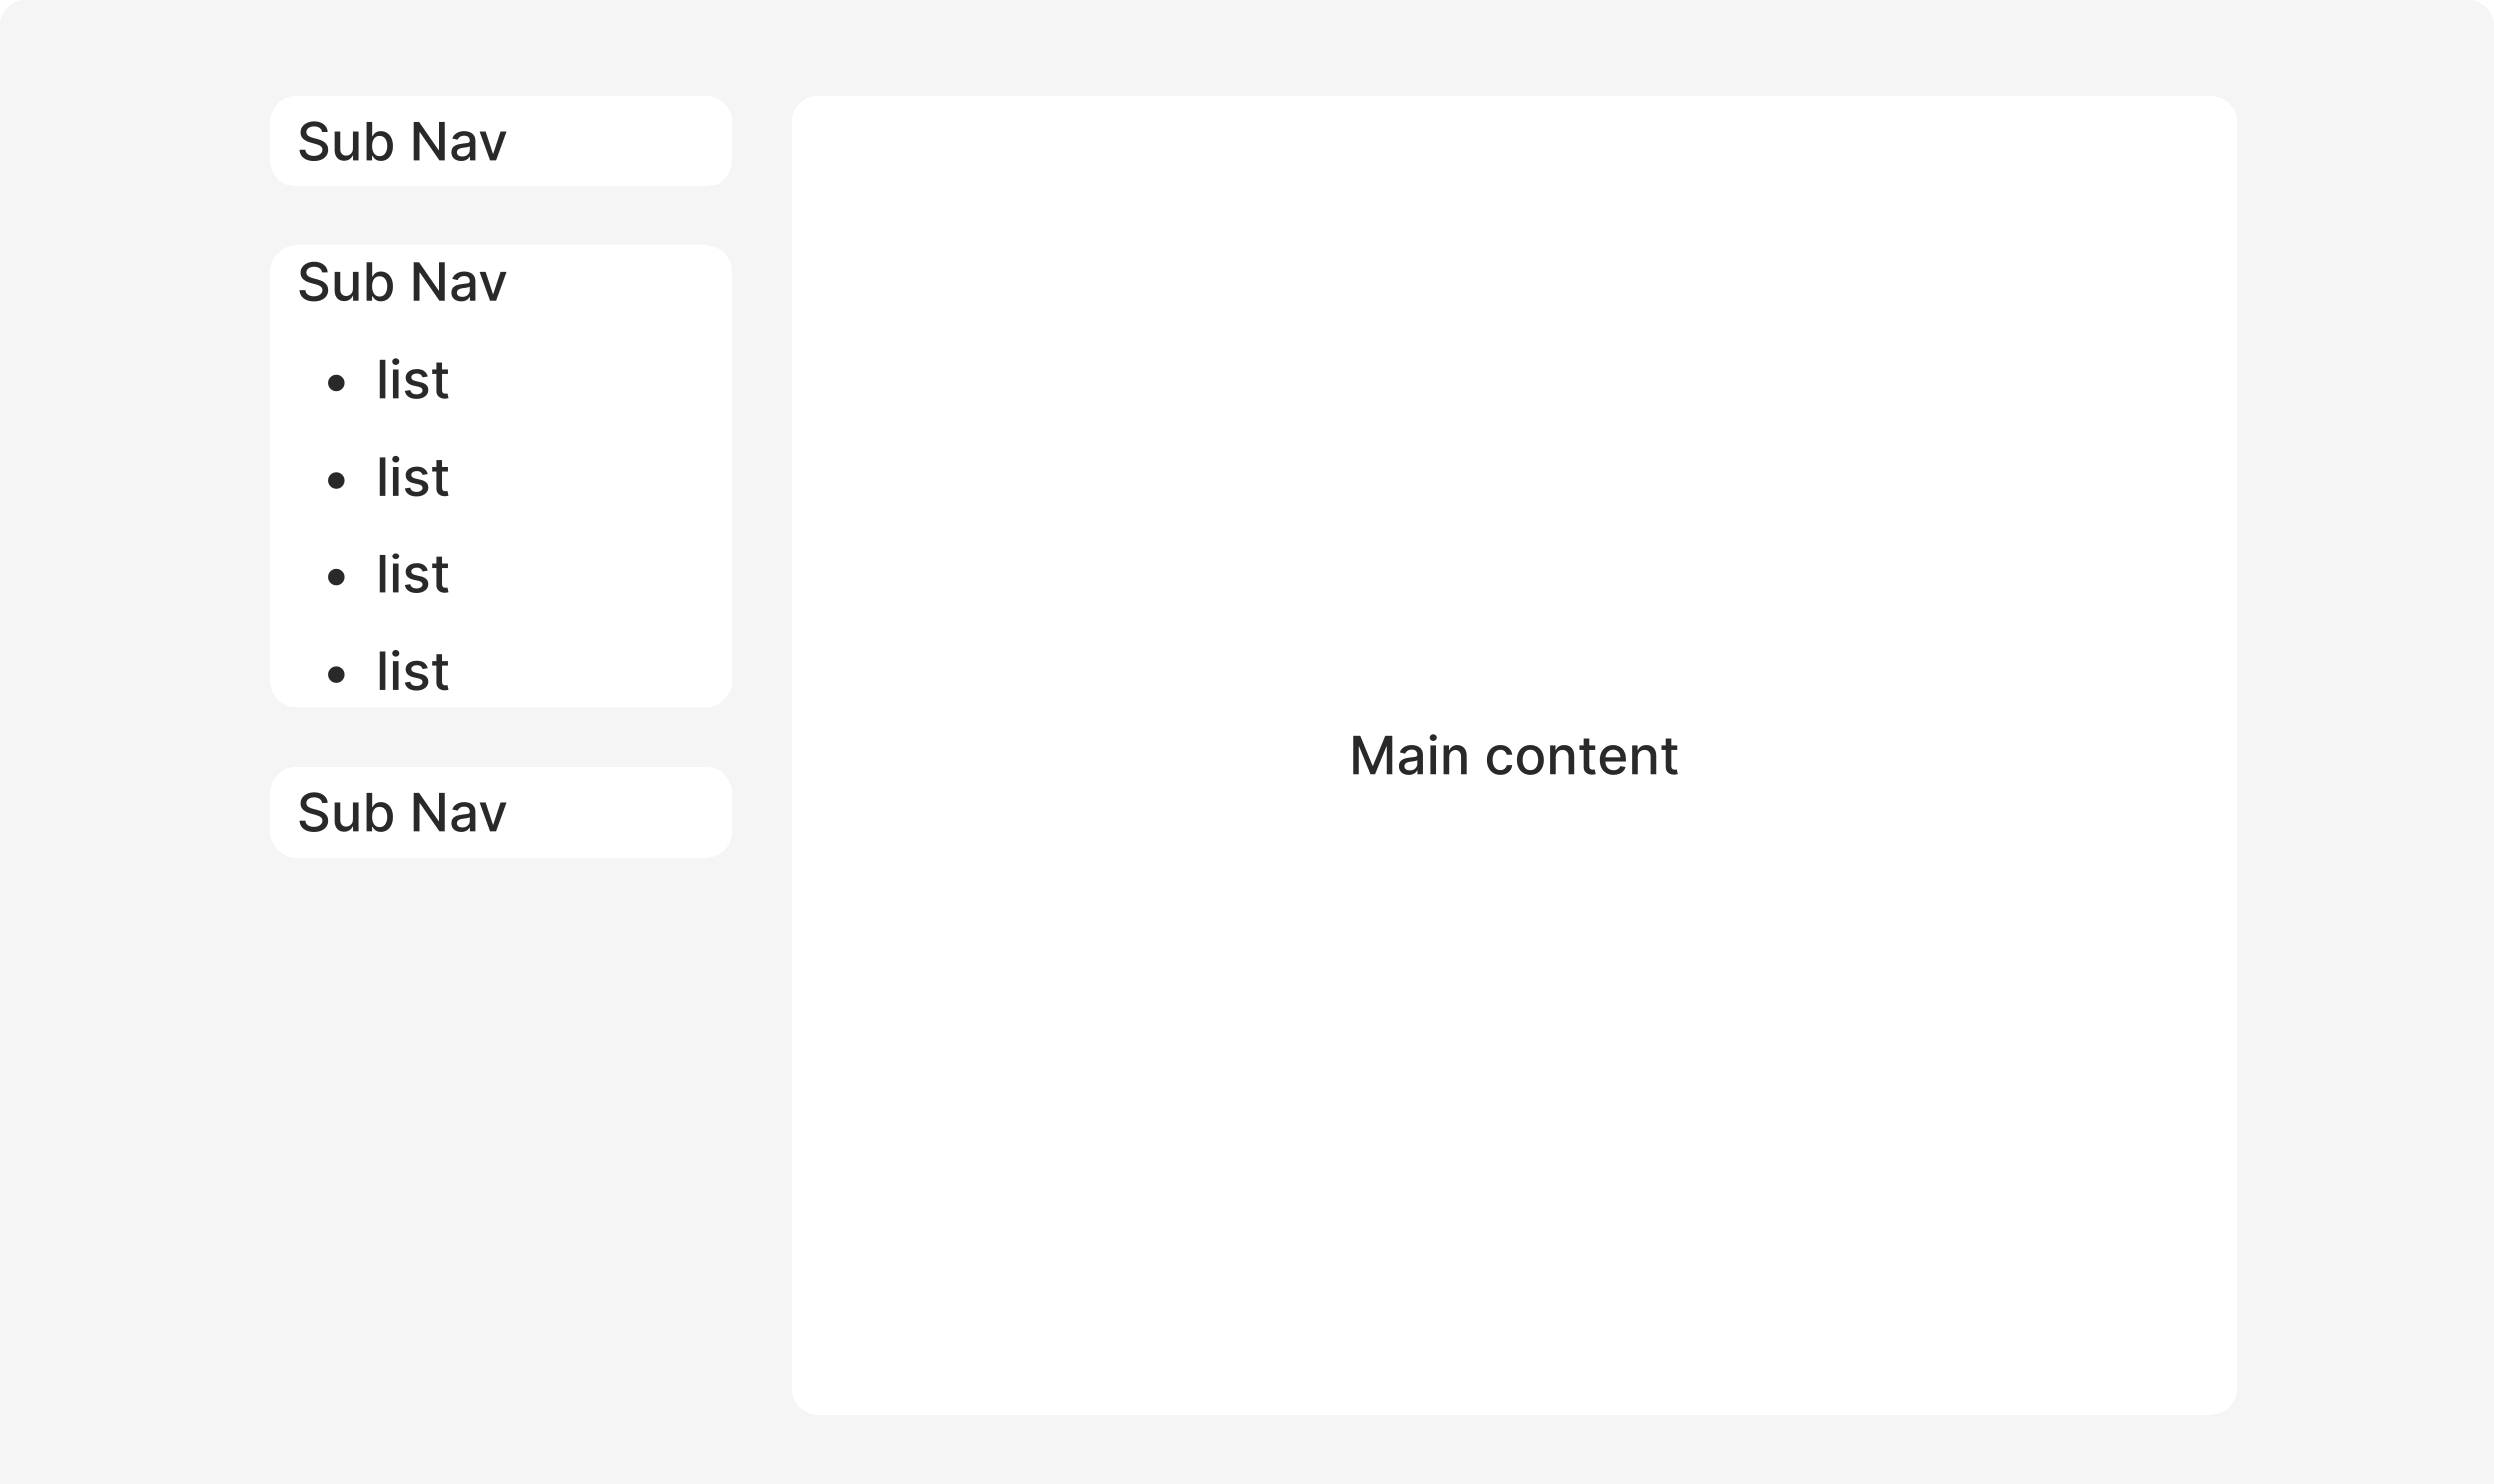 <svg width="1512" height="900" viewBox="0 0 1512 900" fill="none" xmlns="http://www.w3.org/2000/svg">
<g clip-path="url(#clip0_1333_1032)">
<path d="M0 16C0 7.163 7.163 0 16 0H1496C1504.84 0 1512 7.163 1512 16V900H0V16Z" fill="#F5F5F5"/>
<rect width="1512" height="900" fill="#F5F5F5"/>
<g filter="url(#filter0_d_1333_1032)">
<path d="M160 66C160 57.163 167.163 50 176 50H424C432.837 50 440 57.163 440 66V89C440 97.837 432.837 105 424 105H176C167.163 105 160 97.837 160 89V66Z" fill="white" shape-rendering="crispEdges"/>
<path d="M191.375 71.841C191.254 70.765 190.754 69.932 189.875 69.341C188.996 68.742 187.89 68.443 186.557 68.443C185.602 68.443 184.777 68.595 184.08 68.898C183.383 69.193 182.841 69.602 182.455 70.125C182.076 70.64 181.886 71.227 181.886 71.886C181.886 72.439 182.015 72.917 182.273 73.318C182.538 73.72 182.883 74.057 183.307 74.329C183.739 74.595 184.201 74.818 184.693 75C185.186 75.174 185.659 75.318 186.114 75.432L188.386 76.023C189.129 76.204 189.89 76.451 190.67 76.761C191.451 77.072 192.174 77.481 192.841 77.989C193.508 78.496 194.045 79.125 194.455 79.875C194.871 80.625 195.08 81.523 195.08 82.568C195.08 83.886 194.739 85.057 194.057 86.079C193.383 87.102 192.402 87.909 191.114 88.5C189.833 89.091 188.284 89.386 186.466 89.386C184.723 89.386 183.216 89.11 181.943 88.557C180.67 88.004 179.674 87.22 178.955 86.204C178.235 85.182 177.837 83.97 177.761 82.568H181.284C181.352 83.409 181.625 84.11 182.102 84.671C182.587 85.224 183.205 85.636 183.955 85.909C184.712 86.174 185.542 86.307 186.443 86.307C187.436 86.307 188.318 86.151 189.091 85.841C189.871 85.523 190.485 85.083 190.932 84.523C191.379 83.954 191.602 83.292 191.602 82.534C191.602 81.845 191.405 81.28 191.011 80.841C190.625 80.401 190.098 80.038 189.432 79.75C188.773 79.462 188.027 79.208 187.193 78.989L184.443 78.239C182.58 77.731 181.102 76.985 180.011 76C178.928 75.015 178.386 73.712 178.386 72.091C178.386 70.75 178.75 69.579 179.477 68.579C180.205 67.579 181.189 66.803 182.432 66.25C183.674 65.689 185.076 65.409 186.636 65.409C188.212 65.409 189.602 65.686 190.807 66.239C192.019 66.792 192.973 67.553 193.67 68.523C194.367 69.485 194.731 70.591 194.761 71.841H191.375ZM210.06 81.761V71.546H213.469V89H210.128V85.977H209.946C209.545 86.909 208.901 87.686 208.014 88.307C207.135 88.921 206.041 89.227 204.73 89.227C203.609 89.227 202.616 88.981 201.753 88.489C200.897 87.989 200.223 87.25 199.73 86.273C199.245 85.296 199.003 84.087 199.003 82.648V71.546H202.401V82.239C202.401 83.428 202.73 84.375 203.389 85.079C204.048 85.784 204.904 86.136 205.957 86.136C206.594 86.136 207.226 85.977 207.855 85.659C208.491 85.341 209.018 84.86 209.435 84.216C209.859 83.572 210.067 82.754 210.06 81.761ZM218.307 89V65.727H221.705V74.375H221.909C222.106 74.011 222.39 73.591 222.761 73.114C223.133 72.636 223.648 72.22 224.307 71.864C224.966 71.5 225.837 71.318 226.92 71.318C228.33 71.318 229.587 71.674 230.693 72.386C231.799 73.099 232.667 74.125 233.295 75.466C233.932 76.807 234.25 78.421 234.25 80.307C234.25 82.193 233.936 83.811 233.307 85.159C232.678 86.5 231.814 87.534 230.716 88.261C229.617 88.981 228.364 89.341 226.955 89.341C225.894 89.341 225.027 89.163 224.352 88.807C223.686 88.451 223.163 88.034 222.784 87.557C222.405 87.079 222.114 86.655 221.909 86.284H221.625V89H218.307ZM221.636 80.273C221.636 81.5 221.814 82.576 222.17 83.5C222.527 84.424 223.042 85.148 223.716 85.671C224.39 86.186 225.216 86.443 226.193 86.443C227.208 86.443 228.057 86.174 228.739 85.636C229.42 85.091 229.936 84.352 230.284 83.421C230.64 82.489 230.818 81.439 230.818 80.273C230.818 79.121 230.644 78.087 230.295 77.171C229.955 76.254 229.439 75.53 228.75 75C228.068 74.47 227.216 74.204 226.193 74.204C225.208 74.204 224.375 74.458 223.693 74.966C223.019 75.474 222.508 76.182 222.159 77.091C221.811 78 221.636 79.061 221.636 80.273ZM265.591 65.727V89H262.364L250.534 71.932H250.318V89H246.807V65.727H250.057L261.898 82.818H262.114V65.727H265.591ZM275.52 89.386C274.414 89.386 273.414 89.182 272.52 88.773C271.626 88.356 270.918 87.754 270.395 86.966C269.88 86.178 269.622 85.212 269.622 84.068C269.622 83.083 269.812 82.273 270.19 81.636C270.569 81 271.08 80.496 271.724 80.125C272.368 79.754 273.088 79.474 273.884 79.284C274.679 79.095 275.49 78.951 276.315 78.852C277.361 78.731 278.209 78.633 278.861 78.557C279.512 78.474 279.986 78.341 280.281 78.159C280.577 77.977 280.724 77.682 280.724 77.273V77.193C280.724 76.201 280.444 75.432 279.884 74.886C279.33 74.341 278.505 74.068 277.406 74.068C276.262 74.068 275.361 74.322 274.702 74.829C274.05 75.329 273.599 75.886 273.349 76.5L270.156 75.773C270.535 74.712 271.088 73.856 271.815 73.204C272.55 72.546 273.395 72.068 274.349 71.773C275.304 71.47 276.308 71.318 277.361 71.318C278.058 71.318 278.796 71.401 279.577 71.568C280.365 71.727 281.099 72.023 281.781 72.454C282.471 72.886 283.035 73.504 283.474 74.307C283.914 75.102 284.134 76.136 284.134 77.409V89H280.815V86.614H280.679C280.459 87.053 280.13 87.485 279.69 87.909C279.251 88.333 278.687 88.686 277.997 88.966C277.308 89.246 276.482 89.386 275.52 89.386ZM276.259 86.659C277.198 86.659 278.001 86.474 278.668 86.102C279.342 85.731 279.853 85.246 280.202 84.648C280.558 84.042 280.736 83.394 280.736 82.704V80.454C280.615 80.576 280.38 80.689 280.031 80.796C279.69 80.894 279.3 80.981 278.861 81.057C278.421 81.125 277.993 81.189 277.577 81.25C277.16 81.303 276.812 81.349 276.531 81.386C275.872 81.47 275.27 81.61 274.724 81.807C274.187 82.004 273.755 82.288 273.429 82.659C273.111 83.023 272.952 83.508 272.952 84.114C272.952 84.954 273.262 85.591 273.884 86.023C274.505 86.447 275.296 86.659 276.259 86.659ZM302.966 71.546L296.636 89H293L286.659 71.546H290.307L294.727 84.977H294.909L299.318 71.546H302.966Z" fill="#292929"/>
</g>
<g filter="url(#filter1_d_1333_1032)">
<path d="M160 157C160 148.163 167.163 141 176 141H424C432.837 141 440 148.163 440 157V405C440 413.837 432.837 421 424 421H176C167.163 421 160 413.837 160 405V157Z" fill="white" shape-rendering="crispEdges"/>
<path d="M191.375 157.341C191.254 156.265 190.754 155.432 189.875 154.841C188.996 154.242 187.89 153.943 186.557 153.943C185.602 153.943 184.777 154.095 184.08 154.398C183.383 154.693 182.841 155.102 182.455 155.625C182.076 156.14 181.886 156.727 181.886 157.386C181.886 157.939 182.015 158.417 182.273 158.818C182.538 159.22 182.883 159.557 183.307 159.83C183.739 160.095 184.201 160.318 184.693 160.5C185.186 160.674 185.659 160.818 186.114 160.932L188.386 161.523C189.129 161.705 189.89 161.951 190.67 162.261C191.451 162.572 192.174 162.981 192.841 163.489C193.508 163.996 194.045 164.625 194.455 165.375C194.871 166.125 195.08 167.023 195.08 168.068C195.08 169.386 194.739 170.557 194.057 171.58C193.383 172.602 192.402 173.409 191.114 174C189.833 174.591 188.284 174.886 186.466 174.886C184.723 174.886 183.216 174.61 181.943 174.057C180.67 173.504 179.674 172.72 178.955 171.705C178.235 170.682 177.837 169.47 177.761 168.068H181.284C181.352 168.909 181.625 169.61 182.102 170.17C182.587 170.723 183.205 171.136 183.955 171.409C184.712 171.674 185.542 171.807 186.443 171.807C187.436 171.807 188.318 171.652 189.091 171.341C189.871 171.023 190.485 170.583 190.932 170.023C191.379 169.455 191.602 168.792 191.602 168.034C191.602 167.345 191.405 166.78 191.011 166.341C190.625 165.902 190.098 165.538 189.432 165.25C188.773 164.962 188.027 164.708 187.193 164.489L184.443 163.739C182.58 163.231 181.102 162.485 180.011 161.5C178.928 160.515 178.386 159.212 178.386 157.591C178.386 156.25 178.75 155.08 179.477 154.08C180.205 153.08 181.189 152.303 182.432 151.75C183.674 151.189 185.076 150.909 186.636 150.909C188.212 150.909 189.602 151.186 190.807 151.739C192.019 152.292 192.973 153.053 193.67 154.023C194.367 154.985 194.731 156.091 194.761 157.341H191.375ZM210.06 167.261V157.045H213.469V174.5H210.128V171.477H209.946C209.545 172.409 208.901 173.186 208.014 173.807C207.135 174.42 206.041 174.727 204.73 174.727C203.609 174.727 202.616 174.481 201.753 173.989C200.897 173.489 200.223 172.75 199.73 171.773C199.245 170.795 199.003 169.587 199.003 168.148V157.045H202.401V167.739C202.401 168.928 202.73 169.875 203.389 170.58C204.048 171.284 204.904 171.636 205.957 171.636C206.594 171.636 207.226 171.477 207.855 171.159C208.491 170.841 209.018 170.36 209.435 169.716C209.859 169.072 210.067 168.254 210.06 167.261ZM218.307 174.5V151.227H221.705V159.875H221.909C222.106 159.511 222.39 159.091 222.761 158.614C223.133 158.136 223.648 157.72 224.307 157.364C224.966 157 225.837 156.818 226.92 156.818C228.33 156.818 229.587 157.174 230.693 157.886C231.799 158.598 232.667 159.625 233.295 160.966C233.932 162.307 234.25 163.92 234.25 165.807C234.25 167.693 233.936 169.311 233.307 170.659C232.678 172 231.814 173.034 230.716 173.761C229.617 174.481 228.364 174.841 226.955 174.841C225.894 174.841 225.027 174.663 224.352 174.307C223.686 173.951 223.163 173.534 222.784 173.057C222.405 172.58 222.114 172.155 221.909 171.784H221.625V174.5H218.307ZM221.636 165.773C221.636 167 221.814 168.076 222.17 169C222.527 169.924 223.042 170.648 223.716 171.17C224.39 171.686 225.216 171.943 226.193 171.943C227.208 171.943 228.057 171.674 228.739 171.136C229.42 170.591 229.936 169.852 230.284 168.92C230.64 167.989 230.818 166.939 230.818 165.773C230.818 164.621 230.644 163.587 230.295 162.67C229.955 161.754 229.439 161.03 228.75 160.5C228.068 159.97 227.216 159.705 226.193 159.705C225.208 159.705 224.375 159.958 223.693 160.466C223.019 160.973 222.508 161.682 222.159 162.591C221.811 163.5 221.636 164.561 221.636 165.773ZM265.591 151.227V174.5H262.364L250.534 157.432H250.318V174.5H246.807V151.227H250.057L261.898 168.318H262.114V151.227H265.591ZM275.52 174.886C274.414 174.886 273.414 174.682 272.52 174.273C271.626 173.856 270.918 173.254 270.395 172.466C269.88 171.678 269.622 170.712 269.622 169.568C269.622 168.583 269.812 167.773 270.19 167.136C270.569 166.5 271.08 165.996 271.724 165.625C272.368 165.254 273.088 164.973 273.884 164.784C274.679 164.595 275.49 164.451 276.315 164.352C277.361 164.231 278.209 164.133 278.861 164.057C279.512 163.973 279.986 163.841 280.281 163.659C280.577 163.477 280.724 163.182 280.724 162.773V162.693C280.724 161.701 280.444 160.932 279.884 160.386C279.33 159.841 278.505 159.568 277.406 159.568C276.262 159.568 275.361 159.822 274.702 160.33C274.05 160.83 273.599 161.386 273.349 162L270.156 161.273C270.535 160.212 271.088 159.356 271.815 158.705C272.55 158.045 273.395 157.568 274.349 157.273C275.304 156.97 276.308 156.818 277.361 156.818C278.058 156.818 278.796 156.902 279.577 157.068C280.365 157.227 281.099 157.523 281.781 157.955C282.471 158.386 283.035 159.004 283.474 159.807C283.914 160.602 284.134 161.636 284.134 162.909V174.5H280.815V172.114H280.679C280.459 172.553 280.13 172.985 279.69 173.409C279.251 173.833 278.687 174.186 277.997 174.466C277.308 174.746 276.482 174.886 275.52 174.886ZM276.259 172.159C277.198 172.159 278.001 171.973 278.668 171.602C279.342 171.231 279.853 170.746 280.202 170.148C280.558 169.542 280.736 168.894 280.736 168.205V165.955C280.615 166.076 280.38 166.189 280.031 166.295C279.69 166.394 279.3 166.481 278.861 166.557C278.421 166.625 277.993 166.689 277.577 166.75C277.16 166.803 276.812 166.848 276.531 166.886C275.872 166.97 275.27 167.11 274.724 167.307C274.187 167.504 273.755 167.788 273.429 168.159C273.111 168.523 272.952 169.008 272.952 169.614C272.952 170.455 273.262 171.091 273.884 171.523C274.505 171.947 275.296 172.159 276.259 172.159ZM302.966 157.045L296.636 174.5H293L286.659 157.045H290.307L294.727 170.477H294.909L299.318 157.045H302.966Z" fill="#292929"/>
<path d="M200.009 229.227C199.092 229.227 198.255 229.004 197.497 228.557C196.74 228.102 196.134 227.496 195.679 226.739C195.232 225.981 195.009 225.144 195.009 224.227C195.009 223.303 195.232 222.466 195.679 221.716C196.134 220.958 196.74 220.356 197.497 219.909C198.255 219.455 199.092 219.227 200.009 219.227C200.933 219.227 201.77 219.455 202.52 219.909C203.277 220.356 203.88 220.958 204.327 221.716C204.781 222.466 205.009 223.303 205.009 224.227C205.009 225.144 204.781 225.981 204.327 226.739C203.88 227.496 203.277 228.102 202.52 228.557C201.77 229.004 200.933 229.227 200.009 229.227ZM229.682 210.227V233.5H226.284V210.227H229.682ZM234.253 233.5V216.045H237.651V233.5H234.253ZM235.969 213.352C235.378 213.352 234.87 213.155 234.446 212.761C234.029 212.36 233.821 211.883 233.821 211.33C233.821 210.769 234.029 210.292 234.446 209.898C234.87 209.496 235.378 209.295 235.969 209.295C236.56 209.295 237.063 209.496 237.48 209.898C237.904 210.292 238.116 210.769 238.116 211.33C238.116 211.883 237.904 212.36 237.48 212.761C237.063 213.155 236.56 213.352 235.969 213.352ZM255.301 220.307L252.222 220.852C252.093 220.458 251.888 220.083 251.608 219.727C251.335 219.371 250.964 219.08 250.494 218.852C250.025 218.625 249.438 218.511 248.733 218.511C247.771 218.511 246.968 218.727 246.324 219.159C245.68 219.583 245.358 220.133 245.358 220.807C245.358 221.39 245.574 221.86 246.006 222.216C246.438 222.572 247.134 222.864 248.097 223.091L250.869 223.727C252.475 224.098 253.672 224.67 254.46 225.443C255.248 226.216 255.642 227.22 255.642 228.455C255.642 229.5 255.339 230.432 254.733 231.25C254.134 232.061 253.297 232.697 252.222 233.159C251.153 233.621 249.915 233.852 248.506 233.852C246.551 233.852 244.956 233.436 243.722 232.602C242.487 231.761 241.729 230.568 241.449 229.023L244.733 228.523C244.938 229.379 245.358 230.027 245.994 230.466C246.631 230.898 247.46 231.114 248.483 231.114C249.597 231.114 250.487 230.883 251.153 230.42C251.82 229.951 252.153 229.379 252.153 228.705C252.153 228.159 251.949 227.701 251.54 227.33C251.138 226.958 250.521 226.678 249.688 226.489L246.733 225.841C245.104 225.47 243.9 224.879 243.119 224.068C242.347 223.258 241.96 222.231 241.96 220.989C241.96 219.958 242.248 219.057 242.824 218.284C243.4 217.511 244.195 216.909 245.21 216.477C246.225 216.038 247.388 215.818 248.699 215.818C250.585 215.818 252.07 216.227 253.153 217.045C254.237 217.856 254.953 218.943 255.301 220.307ZM267.526 216.045V218.773H257.991V216.045H267.526ZM260.548 211.864H263.946V228.375C263.946 229.034 264.045 229.53 264.241 229.864C264.438 230.189 264.692 230.413 265.003 230.534C265.321 230.648 265.666 230.705 266.037 230.705C266.31 230.705 266.548 230.686 266.753 230.648C266.957 230.61 267.116 230.58 267.23 230.557L267.844 233.364C267.647 233.439 267.366 233.515 267.003 233.591C266.639 233.674 266.185 233.72 265.639 233.727C264.745 233.742 263.912 233.583 263.139 233.25C262.366 232.917 261.741 232.402 261.264 231.705C260.787 231.008 260.548 230.133 260.548 229.08V211.864Z" fill="#292929"/>
<path d="M200.009 288.227C199.092 288.227 198.255 288.004 197.497 287.557C196.74 287.102 196.134 286.496 195.679 285.739C195.232 284.981 195.009 284.144 195.009 283.227C195.009 282.303 195.232 281.466 195.679 280.716C196.134 279.958 196.74 279.356 197.497 278.909C198.255 278.455 199.092 278.227 200.009 278.227C200.933 278.227 201.77 278.455 202.52 278.909C203.277 279.356 203.88 279.958 204.327 280.716C204.781 281.466 205.009 282.303 205.009 283.227C205.009 284.144 204.781 284.981 204.327 285.739C203.88 286.496 203.277 287.102 202.52 287.557C201.77 288.004 200.933 288.227 200.009 288.227ZM229.682 269.227V292.5H226.284V269.227H229.682ZM234.253 292.5V275.045H237.651V292.5H234.253ZM235.969 272.352C235.378 272.352 234.87 272.155 234.446 271.761C234.029 271.36 233.821 270.883 233.821 270.33C233.821 269.769 234.029 269.292 234.446 268.898C234.87 268.496 235.378 268.295 235.969 268.295C236.56 268.295 237.063 268.496 237.48 268.898C237.904 269.292 238.116 269.769 238.116 270.33C238.116 270.883 237.904 271.36 237.48 271.761C237.063 272.155 236.56 272.352 235.969 272.352ZM255.301 279.307L252.222 279.852C252.093 279.458 251.888 279.083 251.608 278.727C251.335 278.371 250.964 278.08 250.494 277.852C250.025 277.625 249.438 277.511 248.733 277.511C247.771 277.511 246.968 277.727 246.324 278.159C245.68 278.583 245.358 279.133 245.358 279.807C245.358 280.39 245.574 280.86 246.006 281.216C246.438 281.572 247.134 281.864 248.097 282.091L250.869 282.727C252.475 283.098 253.672 283.67 254.46 284.443C255.248 285.216 255.642 286.22 255.642 287.455C255.642 288.5 255.339 289.432 254.733 290.25C254.134 291.061 253.297 291.697 252.222 292.159C251.153 292.621 249.915 292.852 248.506 292.852C246.551 292.852 244.956 292.436 243.722 291.602C242.487 290.761 241.729 289.568 241.449 288.023L244.733 287.523C244.938 288.379 245.358 289.027 245.994 289.466C246.631 289.898 247.46 290.114 248.483 290.114C249.597 290.114 250.487 289.883 251.153 289.42C251.82 288.951 252.153 288.379 252.153 287.705C252.153 287.159 251.949 286.701 251.54 286.33C251.138 285.958 250.521 285.678 249.688 285.489L246.733 284.841C245.104 284.47 243.9 283.879 243.119 283.068C242.347 282.258 241.96 281.231 241.96 279.989C241.96 278.958 242.248 278.057 242.824 277.284C243.4 276.511 244.195 275.909 245.21 275.477C246.225 275.038 247.388 274.818 248.699 274.818C250.585 274.818 252.07 275.227 253.153 276.045C254.237 276.856 254.953 277.943 255.301 279.307ZM267.526 275.045V277.773H257.991V275.045H267.526ZM260.548 270.864H263.946V287.375C263.946 288.034 264.045 288.53 264.241 288.864C264.438 289.189 264.692 289.413 265.003 289.534C265.321 289.648 265.666 289.705 266.037 289.705C266.31 289.705 266.548 289.686 266.753 289.648C266.957 289.61 267.116 289.58 267.23 289.557L267.844 292.364C267.647 292.439 267.366 292.515 267.003 292.591C266.639 292.674 266.185 292.72 265.639 292.727C264.745 292.742 263.912 292.583 263.139 292.25C262.366 291.917 261.741 291.402 261.264 290.705C260.787 290.008 260.548 289.133 260.548 288.08V270.864Z" fill="#292929"/>
<path d="M200.009 347.227C199.092 347.227 198.255 347.004 197.497 346.557C196.74 346.102 196.134 345.496 195.679 344.739C195.232 343.981 195.009 343.144 195.009 342.227C195.009 341.303 195.232 340.466 195.679 339.716C196.134 338.958 196.74 338.356 197.497 337.909C198.255 337.455 199.092 337.227 200.009 337.227C200.933 337.227 201.77 337.455 202.52 337.909C203.277 338.356 203.88 338.958 204.327 339.716C204.781 340.466 205.009 341.303 205.009 342.227C205.009 343.144 204.781 343.981 204.327 344.739C203.88 345.496 203.277 346.102 202.52 346.557C201.77 347.004 200.933 347.227 200.009 347.227ZM229.682 328.227V351.5H226.284V328.227H229.682ZM234.253 351.5V334.045H237.651V351.5H234.253ZM235.969 331.352C235.378 331.352 234.87 331.155 234.446 330.761C234.029 330.36 233.821 329.883 233.821 329.33C233.821 328.769 234.029 328.292 234.446 327.898C234.87 327.496 235.378 327.295 235.969 327.295C236.56 327.295 237.063 327.496 237.48 327.898C237.904 328.292 238.116 328.769 238.116 329.33C238.116 329.883 237.904 330.36 237.48 330.761C237.063 331.155 236.56 331.352 235.969 331.352ZM255.301 338.307L252.222 338.852C252.093 338.458 251.888 338.083 251.608 337.727C251.335 337.371 250.964 337.08 250.494 336.852C250.025 336.625 249.438 336.511 248.733 336.511C247.771 336.511 246.968 336.727 246.324 337.159C245.68 337.583 245.358 338.133 245.358 338.807C245.358 339.39 245.574 339.86 246.006 340.216C246.438 340.572 247.134 340.864 248.097 341.091L250.869 341.727C252.475 342.098 253.672 342.67 254.46 343.443C255.248 344.216 255.642 345.22 255.642 346.455C255.642 347.5 255.339 348.432 254.733 349.25C254.134 350.061 253.297 350.697 252.222 351.159C251.153 351.621 249.915 351.852 248.506 351.852C246.551 351.852 244.956 351.436 243.722 350.602C242.487 349.761 241.729 348.568 241.449 347.023L244.733 346.523C244.938 347.379 245.358 348.027 245.994 348.466C246.631 348.898 247.46 349.114 248.483 349.114C249.597 349.114 250.487 348.883 251.153 348.42C251.82 347.951 252.153 347.379 252.153 346.705C252.153 346.159 251.949 345.701 251.54 345.33C251.138 344.958 250.521 344.678 249.688 344.489L246.733 343.841C245.104 343.47 243.9 342.879 243.119 342.068C242.347 341.258 241.96 340.231 241.96 338.989C241.96 337.958 242.248 337.057 242.824 336.284C243.4 335.511 244.195 334.909 245.21 334.477C246.225 334.038 247.388 333.818 248.699 333.818C250.585 333.818 252.07 334.227 253.153 335.045C254.237 335.856 254.953 336.943 255.301 338.307ZM267.526 334.045V336.773H257.991V334.045H267.526ZM260.548 329.864H263.946V346.375C263.946 347.034 264.045 347.53 264.241 347.864C264.438 348.189 264.692 348.413 265.003 348.534C265.321 348.648 265.666 348.705 266.037 348.705C266.31 348.705 266.548 348.686 266.753 348.648C266.957 348.61 267.116 348.58 267.23 348.557L267.844 351.364C267.647 351.439 267.366 351.515 267.003 351.591C266.639 351.674 266.185 351.72 265.639 351.727C264.745 351.742 263.912 351.583 263.139 351.25C262.366 350.917 261.741 350.402 261.264 349.705C260.787 349.008 260.548 348.133 260.548 347.08V329.864Z" fill="#292929"/>
<path d="M200.009 406.227C199.092 406.227 198.255 406.004 197.497 405.557C196.74 405.102 196.134 404.496 195.679 403.739C195.232 402.981 195.009 402.144 195.009 401.227C195.009 400.303 195.232 399.466 195.679 398.716C196.134 397.958 196.74 397.356 197.497 396.909C198.255 396.455 199.092 396.227 200.009 396.227C200.933 396.227 201.77 396.455 202.52 396.909C203.277 397.356 203.88 397.958 204.327 398.716C204.781 399.466 205.009 400.303 205.009 401.227C205.009 402.144 204.781 402.981 204.327 403.739C203.88 404.496 203.277 405.102 202.52 405.557C201.77 406.004 200.933 406.227 200.009 406.227ZM229.682 387.227V410.5H226.284V387.227H229.682ZM234.253 410.5V393.045H237.651V410.5H234.253ZM235.969 390.352C235.378 390.352 234.87 390.155 234.446 389.761C234.029 389.36 233.821 388.883 233.821 388.33C233.821 387.769 234.029 387.292 234.446 386.898C234.87 386.496 235.378 386.295 235.969 386.295C236.56 386.295 237.063 386.496 237.48 386.898C237.904 387.292 238.116 387.769 238.116 388.33C238.116 388.883 237.904 389.36 237.48 389.761C237.063 390.155 236.56 390.352 235.969 390.352ZM255.301 397.307L252.222 397.852C252.093 397.458 251.888 397.083 251.608 396.727C251.335 396.371 250.964 396.08 250.494 395.852C250.025 395.625 249.438 395.511 248.733 395.511C247.771 395.511 246.968 395.727 246.324 396.159C245.68 396.583 245.358 397.133 245.358 397.807C245.358 398.39 245.574 398.86 246.006 399.216C246.438 399.572 247.134 399.864 248.097 400.091L250.869 400.727C252.475 401.098 253.672 401.67 254.46 402.443C255.248 403.216 255.642 404.22 255.642 405.455C255.642 406.5 255.339 407.432 254.733 408.25C254.134 409.061 253.297 409.697 252.222 410.159C251.153 410.621 249.915 410.852 248.506 410.852C246.551 410.852 244.956 410.436 243.722 409.602C242.487 408.761 241.729 407.568 241.449 406.023L244.733 405.523C244.938 406.379 245.358 407.027 245.994 407.466C246.631 407.898 247.46 408.114 248.483 408.114C249.597 408.114 250.487 407.883 251.153 407.42C251.82 406.951 252.153 406.379 252.153 405.705C252.153 405.159 251.949 404.701 251.54 404.33C251.138 403.958 250.521 403.678 249.688 403.489L246.733 402.841C245.104 402.47 243.9 401.879 243.119 401.068C242.347 400.258 241.96 399.231 241.96 397.989C241.96 396.958 242.248 396.057 242.824 395.284C243.4 394.511 244.195 393.909 245.21 393.477C246.225 393.038 247.388 392.818 248.699 392.818C250.585 392.818 252.07 393.227 253.153 394.045C254.237 394.856 254.953 395.943 255.301 397.307ZM267.526 393.045V395.773H257.991V393.045H267.526ZM260.548 388.864H263.946V405.375C263.946 406.034 264.045 406.53 264.241 406.864C264.438 407.189 264.692 407.413 265.003 407.534C265.321 407.648 265.666 407.705 266.037 407.705C266.31 407.705 266.548 407.686 266.753 407.648C266.957 407.61 267.116 407.58 267.23 407.557L267.844 410.364C267.647 410.439 267.366 410.515 267.003 410.591C266.639 410.674 266.185 410.72 265.639 410.727C264.745 410.742 263.912 410.583 263.139 410.25C262.366 409.917 261.741 409.402 261.264 408.705C260.787 408.008 260.548 407.133 260.548 406.08V388.864Z" fill="#292929"/>
</g>
<g filter="url(#filter2_d_1333_1032)">
<path d="M160 473C160 464.163 167.163 457 176 457H424C432.837 457 440 464.163 440 473V496C440 504.837 432.837 512 424 512H176C167.163 512 160 504.837 160 496V473Z" fill="white" shape-rendering="crispEdges"/>
<path d="M191.375 478.841C191.254 477.765 190.754 476.932 189.875 476.341C188.996 475.742 187.89 475.443 186.557 475.443C185.602 475.443 184.777 475.595 184.08 475.898C183.383 476.193 182.841 476.602 182.455 477.125C182.076 477.64 181.886 478.227 181.886 478.886C181.886 479.439 182.015 479.917 182.273 480.318C182.538 480.72 182.883 481.057 183.307 481.33C183.739 481.595 184.201 481.818 184.693 482C185.186 482.174 185.659 482.318 186.114 482.432L188.386 483.023C189.129 483.205 189.89 483.451 190.67 483.761C191.451 484.072 192.174 484.481 192.841 484.989C193.508 485.496 194.045 486.125 194.455 486.875C194.871 487.625 195.08 488.523 195.08 489.568C195.08 490.886 194.739 492.057 194.057 493.08C193.383 494.102 192.402 494.909 191.114 495.5C189.833 496.091 188.284 496.386 186.466 496.386C184.723 496.386 183.216 496.11 181.943 495.557C180.67 495.004 179.674 494.22 178.955 493.205C178.235 492.182 177.837 490.97 177.761 489.568H181.284C181.352 490.409 181.625 491.11 182.102 491.67C182.587 492.223 183.205 492.636 183.955 492.909C184.712 493.174 185.542 493.307 186.443 493.307C187.436 493.307 188.318 493.152 189.091 492.841C189.871 492.523 190.485 492.083 190.932 491.523C191.379 490.955 191.602 490.292 191.602 489.534C191.602 488.845 191.405 488.28 191.011 487.841C190.625 487.402 190.098 487.038 189.432 486.75C188.773 486.462 188.027 486.208 187.193 485.989L184.443 485.239C182.58 484.731 181.102 483.985 180.011 483C178.928 482.015 178.386 480.712 178.386 479.091C178.386 477.75 178.75 476.58 179.477 475.58C180.205 474.58 181.189 473.803 182.432 473.25C183.674 472.689 185.076 472.409 186.636 472.409C188.212 472.409 189.602 472.686 190.807 473.239C192.019 473.792 192.973 474.553 193.67 475.523C194.367 476.485 194.731 477.591 194.761 478.841H191.375ZM210.06 488.761V478.545H213.469V496H210.128V492.977H209.946C209.545 493.909 208.901 494.686 208.014 495.307C207.135 495.92 206.041 496.227 204.73 496.227C203.609 496.227 202.616 495.981 201.753 495.489C200.897 494.989 200.223 494.25 199.73 493.273C199.245 492.295 199.003 491.087 199.003 489.648V478.545H202.401V489.239C202.401 490.428 202.73 491.375 203.389 492.08C204.048 492.784 204.904 493.136 205.957 493.136C206.594 493.136 207.226 492.977 207.855 492.659C208.491 492.341 209.018 491.86 209.435 491.216C209.859 490.572 210.067 489.754 210.06 488.761ZM218.307 496V472.727H221.705V481.375H221.909C222.106 481.011 222.39 480.591 222.761 480.114C223.133 479.636 223.648 479.22 224.307 478.864C224.966 478.5 225.837 478.318 226.92 478.318C228.33 478.318 229.587 478.674 230.693 479.386C231.799 480.098 232.667 481.125 233.295 482.466C233.932 483.807 234.25 485.42 234.25 487.307C234.25 489.193 233.936 490.811 233.307 492.159C232.678 493.5 231.814 494.534 230.716 495.261C229.617 495.981 228.364 496.341 226.955 496.341C225.894 496.341 225.027 496.163 224.352 495.807C223.686 495.451 223.163 495.034 222.784 494.557C222.405 494.08 222.114 493.655 221.909 493.284H221.625V496H218.307ZM221.636 487.273C221.636 488.5 221.814 489.576 222.17 490.5C222.527 491.424 223.042 492.148 223.716 492.67C224.39 493.186 225.216 493.443 226.193 493.443C227.208 493.443 228.057 493.174 228.739 492.636C229.42 492.091 229.936 491.352 230.284 490.42C230.64 489.489 230.818 488.439 230.818 487.273C230.818 486.121 230.644 485.087 230.295 484.17C229.955 483.254 229.439 482.53 228.75 482C228.068 481.47 227.216 481.205 226.193 481.205C225.208 481.205 224.375 481.458 223.693 481.966C223.019 482.473 222.508 483.182 222.159 484.091C221.811 485 221.636 486.061 221.636 487.273ZM265.591 472.727V496H262.364L250.534 478.932H250.318V496H246.807V472.727H250.057L261.898 489.818H262.114V472.727H265.591ZM275.52 496.386C274.414 496.386 273.414 496.182 272.52 495.773C271.626 495.356 270.918 494.754 270.395 493.966C269.88 493.178 269.622 492.212 269.622 491.068C269.622 490.083 269.812 489.273 270.19 488.636C270.569 488 271.08 487.496 271.724 487.125C272.368 486.754 273.088 486.473 273.884 486.284C274.679 486.095 275.49 485.951 276.315 485.852C277.361 485.731 278.209 485.633 278.861 485.557C279.512 485.473 279.986 485.341 280.281 485.159C280.577 484.977 280.724 484.682 280.724 484.273V484.193C280.724 483.201 280.444 482.432 279.884 481.886C279.33 481.341 278.505 481.068 277.406 481.068C276.262 481.068 275.361 481.322 274.702 481.83C274.05 482.33 273.599 482.886 273.349 483.5L270.156 482.773C270.535 481.712 271.088 480.856 271.815 480.205C272.55 479.545 273.395 479.068 274.349 478.773C275.304 478.47 276.308 478.318 277.361 478.318C278.058 478.318 278.796 478.402 279.577 478.568C280.365 478.727 281.099 479.023 281.781 479.455C282.471 479.886 283.035 480.504 283.474 481.307C283.914 482.102 284.134 483.136 284.134 484.409V496H280.815V493.614H280.679C280.459 494.053 280.13 494.485 279.69 494.909C279.251 495.333 278.687 495.686 277.997 495.966C277.308 496.246 276.482 496.386 275.52 496.386ZM276.259 493.659C277.198 493.659 278.001 493.473 278.668 493.102C279.342 492.731 279.853 492.246 280.202 491.648C280.558 491.042 280.736 490.394 280.736 489.705V487.455C280.615 487.576 280.38 487.689 280.031 487.795C279.69 487.894 279.3 487.981 278.861 488.057C278.421 488.125 277.993 488.189 277.577 488.25C277.16 488.303 276.812 488.348 276.531 488.386C275.872 488.47 275.27 488.61 274.724 488.807C274.187 489.004 273.755 489.288 273.429 489.659C273.111 490.023 272.952 490.508 272.952 491.114C272.952 491.955 273.262 492.591 273.884 493.023C274.505 493.447 275.296 493.659 276.259 493.659ZM302.966 478.545L296.636 496H293L286.659 478.545H290.307L294.727 491.977H294.909L299.318 478.545H302.966Z" fill="#292929"/>
</g>
<g filter="url(#filter3_d_1333_1032)">
<path d="M476 66C476 57.163 483.163 50 492 50H1336C1344.84 50 1352 57.163 1352 66V834C1352 842.837 1344.84 850 1336 850H492C483.163 850 476 842.837 476 834V66Z" fill="white" shape-rendering="crispEdges"/>
<path d="M816.26 438.227H820.521L827.93 456.318H828.203L835.612 438.227H839.874V461.5H836.533V444.659H836.317L829.453 461.466H826.68L819.817 444.648H819.601V461.5H816.26V438.227ZM849.786 461.886C848.679 461.886 847.679 461.682 846.786 461.273C845.892 460.856 845.183 460.254 844.661 459.466C844.145 458.678 843.888 457.712 843.888 456.568C843.888 455.583 844.077 454.773 844.456 454.136C844.835 453.5 845.346 452.996 845.99 452.625C846.634 452.254 847.354 451.973 848.149 451.784C848.945 451.595 849.755 451.451 850.581 451.352C851.626 451.231 852.475 451.133 853.126 451.057C853.778 450.973 854.251 450.841 854.547 450.659C854.842 450.477 854.99 450.182 854.99 449.773V449.693C854.99 448.701 854.71 447.932 854.149 447.386C853.596 446.841 852.77 446.568 851.672 446.568C850.528 446.568 849.626 446.822 848.967 447.33C848.316 447.83 847.865 448.386 847.615 449L844.422 448.273C844.801 447.212 845.354 446.356 846.081 445.705C846.816 445.045 847.661 444.568 848.615 444.273C849.57 443.97 850.573 443.818 851.626 443.818C852.323 443.818 853.062 443.902 853.842 444.068C854.63 444.227 855.365 444.523 856.047 444.955C856.736 445.386 857.301 446.004 857.74 446.807C858.179 447.602 858.399 448.636 858.399 449.909V461.5H855.081V459.114H854.945C854.725 459.553 854.395 459.985 853.956 460.409C853.517 460.833 852.952 461.186 852.263 461.466C851.573 461.746 850.748 461.886 849.786 461.886ZM850.524 459.159C851.464 459.159 852.267 458.973 852.933 458.602C853.607 458.231 854.119 457.746 854.467 457.148C854.823 456.542 855.001 455.894 855.001 455.205V452.955C854.88 453.076 854.645 453.189 854.297 453.295C853.956 453.394 853.566 453.481 853.126 453.557C852.687 453.625 852.259 453.689 851.842 453.75C851.426 453.803 851.077 453.848 850.797 453.886C850.138 453.97 849.536 454.11 848.99 454.307C848.452 454.504 848.02 454.788 847.695 455.159C847.376 455.523 847.217 456.008 847.217 456.614C847.217 457.455 847.528 458.091 848.149 458.523C848.77 458.947 849.562 459.159 850.524 459.159ZM862.925 461.5V444.045H866.322V461.5H862.925ZM864.641 441.352C864.05 441.352 863.542 441.155 863.118 440.761C862.701 440.36 862.493 439.883 862.493 439.33C862.493 438.769 862.701 438.292 863.118 437.898C863.542 437.496 864.05 437.295 864.641 437.295C865.232 437.295 865.735 437.496 866.152 437.898C866.576 438.292 866.788 438.769 866.788 439.33C866.788 439.883 866.576 440.36 866.152 440.761C865.735 441.155 865.232 441.352 864.641 441.352ZM874.291 451.136V461.5H870.893V444.045H874.155V446.886H874.371C874.772 445.962 875.401 445.22 876.257 444.659C877.121 444.098 878.208 443.818 879.518 443.818C880.708 443.818 881.75 444.068 882.643 444.568C883.537 445.061 884.231 445.795 884.723 446.773C885.215 447.75 885.462 448.958 885.462 450.398V461.5H882.064V450.807C882.064 449.542 881.734 448.553 881.075 447.841C880.416 447.121 879.511 446.761 878.359 446.761C877.571 446.761 876.871 446.932 876.257 447.273C875.651 447.614 875.17 448.114 874.814 448.773C874.465 449.424 874.291 450.212 874.291 451.136ZM905.839 461.852C904.15 461.852 902.696 461.47 901.476 460.705C900.264 459.932 899.332 458.867 898.68 457.511C898.029 456.155 897.703 454.602 897.703 452.852C897.703 451.08 898.036 449.515 898.703 448.159C899.37 446.795 900.309 445.731 901.521 444.966C902.733 444.201 904.161 443.818 905.805 443.818C907.131 443.818 908.313 444.064 909.351 444.557C910.389 445.042 911.226 445.723 911.862 446.602C912.506 447.481 912.889 448.508 913.01 449.682H909.703C909.521 448.864 909.105 448.159 908.453 447.568C907.809 446.977 906.946 446.682 905.862 446.682C904.915 446.682 904.086 446.932 903.374 447.432C902.669 447.924 902.12 448.629 901.726 449.545C901.332 450.455 901.135 451.53 901.135 452.773C901.135 454.045 901.328 455.144 901.714 456.068C902.101 456.992 902.646 457.708 903.351 458.216C904.063 458.723 904.9 458.977 905.862 458.977C906.506 458.977 907.089 458.86 907.612 458.625C908.143 458.383 908.586 458.038 908.942 457.591C909.305 457.144 909.559 456.606 909.703 455.977H913.01C912.889 457.106 912.521 458.114 911.908 459C911.294 459.886 910.472 460.583 909.442 461.091C908.419 461.598 907.218 461.852 905.839 461.852ZM923.996 461.852C922.359 461.852 920.931 461.477 919.712 460.727C918.492 459.977 917.545 458.928 916.871 457.58C916.196 456.231 915.859 454.655 915.859 452.852C915.859 451.042 916.196 449.458 916.871 448.102C917.545 446.746 918.492 445.693 919.712 444.943C920.931 444.193 922.359 443.818 923.996 443.818C925.632 443.818 927.06 444.193 928.28 444.943C929.5 445.693 930.446 446.746 931.121 448.102C931.795 449.458 932.132 451.042 932.132 452.852C932.132 454.655 931.795 456.231 931.121 457.58C930.446 458.928 929.5 459.977 928.28 460.727C927.06 461.477 925.632 461.852 923.996 461.852ZM924.007 459C925.068 459 925.946 458.72 926.643 458.159C927.34 457.598 927.856 456.852 928.189 455.92C928.53 454.989 928.7 453.962 928.7 452.841C928.7 451.727 928.53 450.705 928.189 449.773C927.856 448.833 927.34 448.08 926.643 447.511C925.946 446.943 925.068 446.659 924.007 446.659C922.939 446.659 922.053 446.943 921.348 447.511C920.651 448.08 920.132 448.833 919.791 449.773C919.458 450.705 919.291 451.727 919.291 452.841C919.291 453.962 919.458 454.989 919.791 455.92C920.132 456.852 920.651 457.598 921.348 458.159C922.053 458.72 922.939 459 924.007 459ZM939.322 451.136V461.5H935.925V444.045H939.186V446.886H939.402C939.804 445.962 940.432 445.22 941.288 444.659C942.152 444.098 943.239 443.818 944.55 443.818C945.739 443.818 946.781 444.068 947.675 444.568C948.569 445.061 949.262 445.795 949.754 446.773C950.247 447.75 950.493 448.958 950.493 450.398V461.5H947.095V450.807C947.095 449.542 946.766 448.553 946.107 447.841C945.447 447.121 944.542 446.761 943.391 446.761C942.603 446.761 941.902 446.932 941.288 447.273C940.682 447.614 940.201 448.114 939.845 448.773C939.497 449.424 939.322 450.212 939.322 451.136ZM963.197 444.045V446.773H953.663V444.045H963.197ZM956.22 439.864H959.618V456.375C959.618 457.034 959.716 457.53 959.913 457.864C960.11 458.189 960.364 458.413 960.675 458.534C960.993 458.648 961.338 458.705 961.709 458.705C961.982 458.705 962.22 458.686 962.425 458.648C962.629 458.61 962.788 458.58 962.902 458.557L963.516 461.364C963.319 461.439 963.038 461.515 962.675 461.591C962.311 461.674 961.857 461.72 961.311 461.727C960.417 461.742 959.584 461.583 958.811 461.25C958.038 460.917 957.413 460.402 956.936 459.705C956.459 459.008 956.22 458.133 956.22 457.08V439.864ZM974.291 461.852C972.571 461.852 971.09 461.485 969.848 460.75C968.613 460.008 967.659 458.966 966.984 457.625C966.318 456.277 965.984 454.697 965.984 452.886C965.984 451.098 966.318 449.523 966.984 448.159C967.659 446.795 968.598 445.731 969.803 444.966C971.015 444.201 972.431 443.818 974.053 443.818C975.037 443.818 975.992 443.981 976.916 444.307C977.84 444.633 978.67 445.144 979.405 445.841C980.14 446.538 980.719 447.443 981.143 448.557C981.568 449.663 981.78 451.008 981.78 452.591V453.795H967.905V451.25H978.45C978.45 450.356 978.268 449.564 977.905 448.875C977.541 448.178 977.03 447.629 976.371 447.227C975.719 446.826 974.954 446.625 974.075 446.625C973.121 446.625 972.287 446.86 971.575 447.33C970.871 447.792 970.325 448.398 969.939 449.148C969.56 449.89 969.371 450.697 969.371 451.568V453.557C969.371 454.723 969.575 455.716 969.984 456.534C970.401 457.352 970.981 457.977 971.723 458.409C972.465 458.833 973.333 459.045 974.325 459.045C974.969 459.045 975.556 458.955 976.087 458.773C976.617 458.583 977.075 458.303 977.462 457.932C977.848 457.561 978.143 457.102 978.348 456.557L981.564 457.136C981.306 458.083 980.844 458.913 980.178 459.625C979.518 460.33 978.689 460.879 977.689 461.273C976.696 461.659 975.564 461.852 974.291 461.852ZM988.947 451.136V461.5H985.55V444.045H988.811V446.886H989.027C989.429 445.962 990.057 445.22 990.913 444.659C991.777 444.098 992.864 443.818 994.175 443.818C995.364 443.818 996.406 444.068 997.3 444.568C998.194 445.061 998.887 445.795 999.379 446.773C999.872 447.75 1000.12 448.958 1000.12 450.398V461.5H996.72V450.807C996.72 449.542 996.391 448.553 995.732 447.841C995.072 447.121 994.167 446.761 993.016 446.761C992.228 446.761 991.527 446.932 990.913 447.273C990.307 447.614 989.826 448.114 989.47 448.773C989.122 449.424 988.947 450.212 988.947 451.136ZM1012.82 444.045V446.773H1003.29V444.045H1012.82ZM1005.85 439.864H1009.24V456.375C1009.24 457.034 1009.34 457.53 1009.54 457.864C1009.74 458.189 1009.99 458.413 1010.3 458.534C1010.62 458.648 1010.96 458.705 1011.33 458.705C1011.61 458.705 1011.85 458.686 1012.05 458.648C1012.25 458.61 1012.41 458.58 1012.53 458.557L1013.14 461.364C1012.94 461.439 1012.66 461.515 1012.3 461.591C1011.94 461.674 1011.48 461.72 1010.94 461.727C1010.04 461.742 1009.21 461.583 1008.44 461.25C1007.66 460.917 1007.04 460.402 1006.56 459.705C1006.08 459.008 1005.85 458.133 1005.85 457.08V439.864Z" fill="#292929"/>
</g>
</g>
<defs>
<filter id="filter0_d_1333_1032" x="156" y="50" width="296" height="71" filterUnits="userSpaceOnUse" color-interpolation-filters="sRGB">
<feFlood flood-opacity="0" result="BackgroundImageFix"/>
<feColorMatrix in="SourceAlpha" type="matrix" values="0 0 0 0 0 0 0 0 0 0 0 0 0 0 0 0 0 0 127 0" result="hardAlpha"/>
<feOffset dx="4" dy="8"/>
<feGaussianBlur stdDeviation="4"/>
<feComposite in2="hardAlpha" operator="out"/>
<feColorMatrix type="matrix" values="0 0 0 0 0.71 0 0 0 0 0.723 0 0 0 0 0.725 0 0 0 0.25 0"/>
<feBlend mode="normal" in2="BackgroundImageFix" result="effect1_dropShadow_1333_1032"/>
<feBlend mode="normal" in="SourceGraphic" in2="effect1_dropShadow_1333_1032" result="shape"/>
</filter>
<filter id="filter1_d_1333_1032" x="156" y="141" width="296" height="296" filterUnits="userSpaceOnUse" color-interpolation-filters="sRGB">
<feFlood flood-opacity="0" result="BackgroundImageFix"/>
<feColorMatrix in="SourceAlpha" type="matrix" values="0 0 0 0 0 0 0 0 0 0 0 0 0 0 0 0 0 0 127 0" result="hardAlpha"/>
<feOffset dx="4" dy="8"/>
<feGaussianBlur stdDeviation="4"/>
<feComposite in2="hardAlpha" operator="out"/>
<feColorMatrix type="matrix" values="0 0 0 0 0.71 0 0 0 0 0.723 0 0 0 0 0.725 0 0 0 0.25 0"/>
<feBlend mode="normal" in2="BackgroundImageFix" result="effect1_dropShadow_1333_1032"/>
<feBlend mode="normal" in="SourceGraphic" in2="effect1_dropShadow_1333_1032" result="shape"/>
</filter>
<filter id="filter2_d_1333_1032" x="156" y="457" width="296" height="71" filterUnits="userSpaceOnUse" color-interpolation-filters="sRGB">
<feFlood flood-opacity="0" result="BackgroundImageFix"/>
<feColorMatrix in="SourceAlpha" type="matrix" values="0 0 0 0 0 0 0 0 0 0 0 0 0 0 0 0 0 0 127 0" result="hardAlpha"/>
<feOffset dx="4" dy="8"/>
<feGaussianBlur stdDeviation="4"/>
<feComposite in2="hardAlpha" operator="out"/>
<feColorMatrix type="matrix" values="0 0 0 0 0.71 0 0 0 0 0.723 0 0 0 0 0.725 0 0 0 0.25 0"/>
<feBlend mode="normal" in2="BackgroundImageFix" result="effect1_dropShadow_1333_1032"/>
<feBlend mode="normal" in="SourceGraphic" in2="effect1_dropShadow_1333_1032" result="shape"/>
</filter>
<filter id="filter3_d_1333_1032" x="472" y="50" width="892" height="816" filterUnits="userSpaceOnUse" color-interpolation-filters="sRGB">
<feFlood flood-opacity="0" result="BackgroundImageFix"/>
<feColorMatrix in="SourceAlpha" type="matrix" values="0 0 0 0 0 0 0 0 0 0 0 0 0 0 0 0 0 0 127 0" result="hardAlpha"/>
<feOffset dx="4" dy="8"/>
<feGaussianBlur stdDeviation="4"/>
<feComposite in2="hardAlpha" operator="out"/>
<feColorMatrix type="matrix" values="0 0 0 0 0.71 0 0 0 0 0.723 0 0 0 0 0.725 0 0 0 0.25 0"/>
<feBlend mode="normal" in2="BackgroundImageFix" result="effect1_dropShadow_1333_1032"/>
<feBlend mode="normal" in="SourceGraphic" in2="effect1_dropShadow_1333_1032" result="shape"/>
</filter>
<clipPath id="clip0_1333_1032">
<path d="M0 16C0 7.163 7.163 0 16 0H1496C1504.84 0 1512 7.163 1512 16V900H0V16Z" fill="white"/>
</clipPath>
</defs>
</svg>
